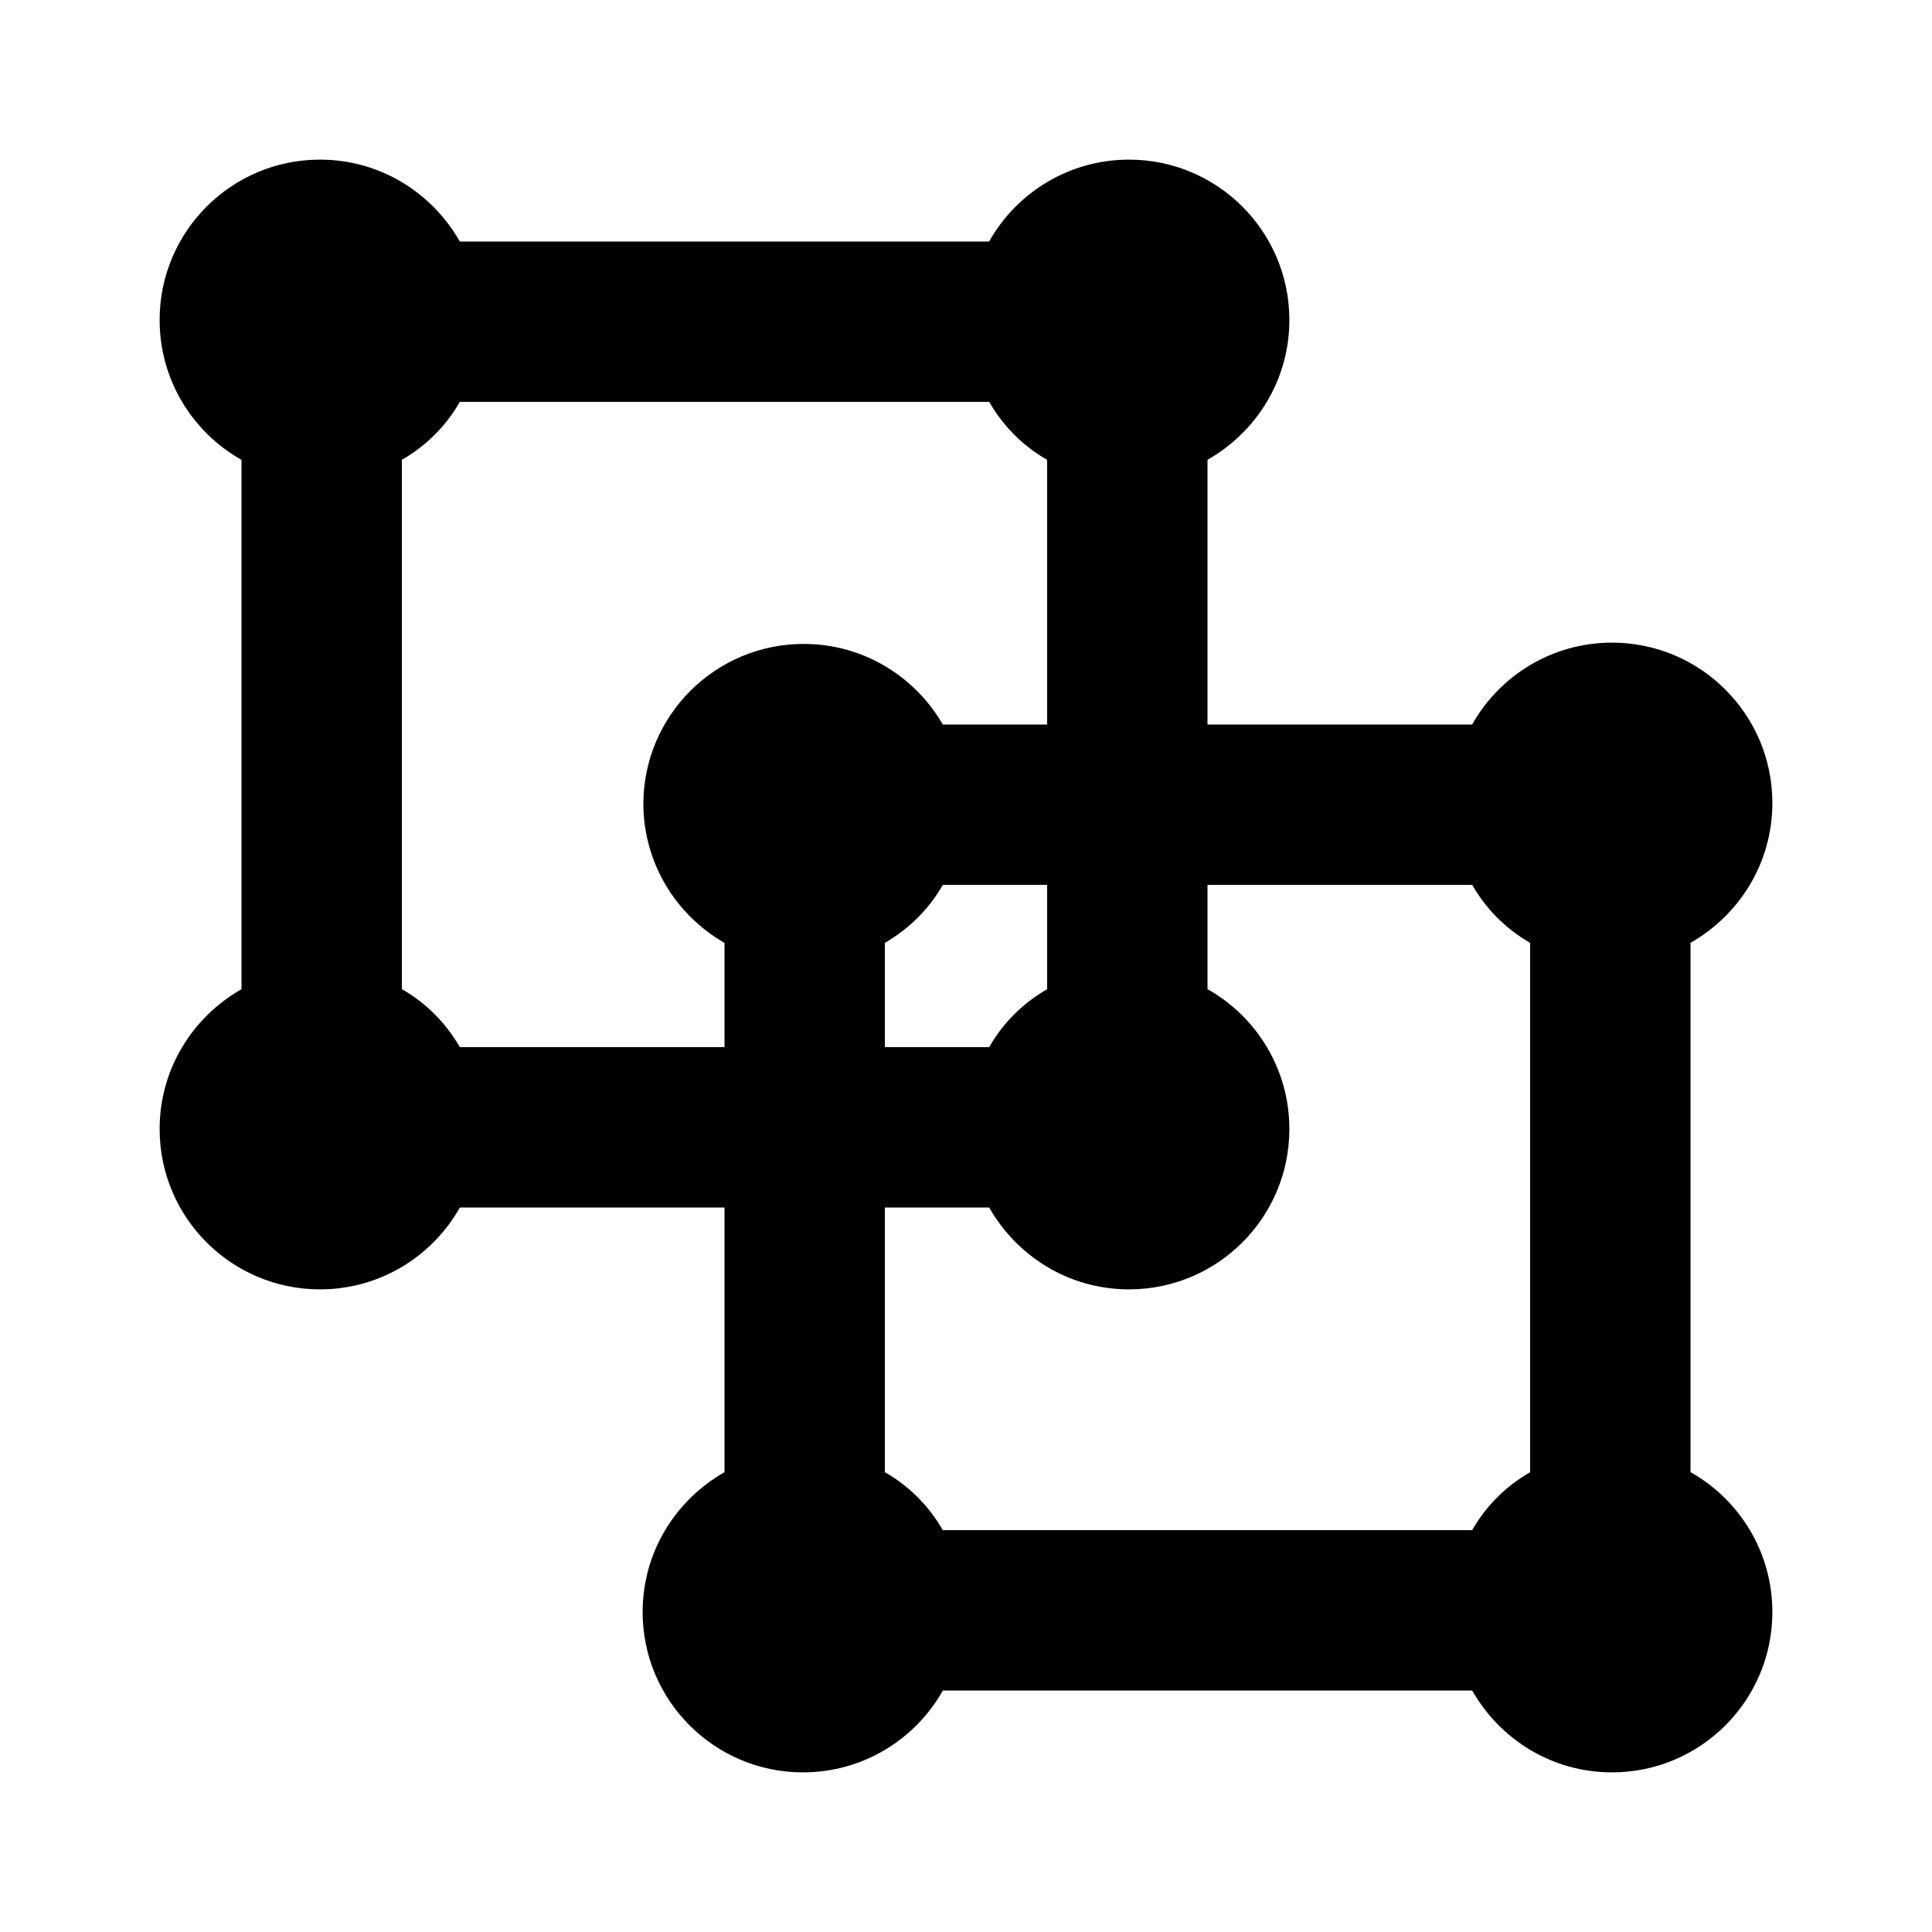 <svg xmlns="http://www.w3.org/2000/svg" width="24" height="24" viewBox="0 0 24 24">
<path d="M21 18.288v-6.576c0.611-0.348 1.017-0.995 1.017-1.737 0-1.1-0.892-1.992-1.992-1.992-0.742 0-1.389 0.406-1.732 1.007l-0.005 0.010h-3.288v-3.288c0.611-0.348 1.017-0.995 1.017-1.737 0-1.1-0.892-1.992-1.992-1.992-0.742 0-1.389 0.406-1.732 1.007l-0.005 0.010h-6.576c-0.348-0.611-0.995-1.017-1.737-1.017-1.1 0-1.992 0.892-1.992 1.992 0 0.742 0.406 1.389 1.007 1.732l0.010 0.005v6.576c-0.611 0.348-1.017 0.995-1.017 1.737 0 1.1 0.892 1.992 1.992 1.992 0.742 0 1.389-0.406 1.732-1.007l0.005-0.010h3.288v3.288c-0.611 0.348-1.017 0.995-1.017 1.737 0 1.1 0.892 1.992 1.992 1.992 0.742 0 1.389-0.406 1.732-1.007l0.005-0.010h6.576c0.348 0.611 0.995 1.017 1.737 1.017 1.1 0 1.992-0.892 1.992-1.992 0-0.742-0.406-1.389-1.007-1.732l-0.010-0.005zM7.992 10.008c0.011 0.727 0.41 1.359 0.998 1.699l0.010 0.005v1.296h-3.288c-0.174-0.302-0.418-0.546-0.711-0.715l-0.009-0.005v-6.576c0.302-0.174 0.546-0.418 0.715-0.711l0.005-0.009h6.576c0.174 0.302 0.418 0.546 0.711 0.715l0.009 0.005v3.288h-1.296c-0.35-0.603-0.993-1.001-1.728-1.001-1.1 0-1.992 0.892-1.992 1.992 0 0.006 0 0.012 0 0.018v-0.001zM13.008 10.992v1.296c-0.302 0.174-0.546 0.418-0.715 0.711l-0.005 0.009h-1.296v-1.296c0.302-0.174 0.546-0.418 0.715-0.711l0.005-0.009zM19.008 18.288c-0.302 0.174-0.546 0.418-0.715 0.711l-0.005 0.009h-6.576c-0.174-0.302-0.418-0.546-0.711-0.715l-0.009-0.005v-3.288h1.296c0.348 0.611 0.995 1.017 1.737 1.017 1.1 0 1.992-0.892 1.992-1.992 0-0.742-0.406-1.389-1.007-1.732l-0.010-0.005v-1.296h3.288c0.174 0.302 0.418 0.546 0.711 0.715l0.009 0.005z"></path>
</svg>
